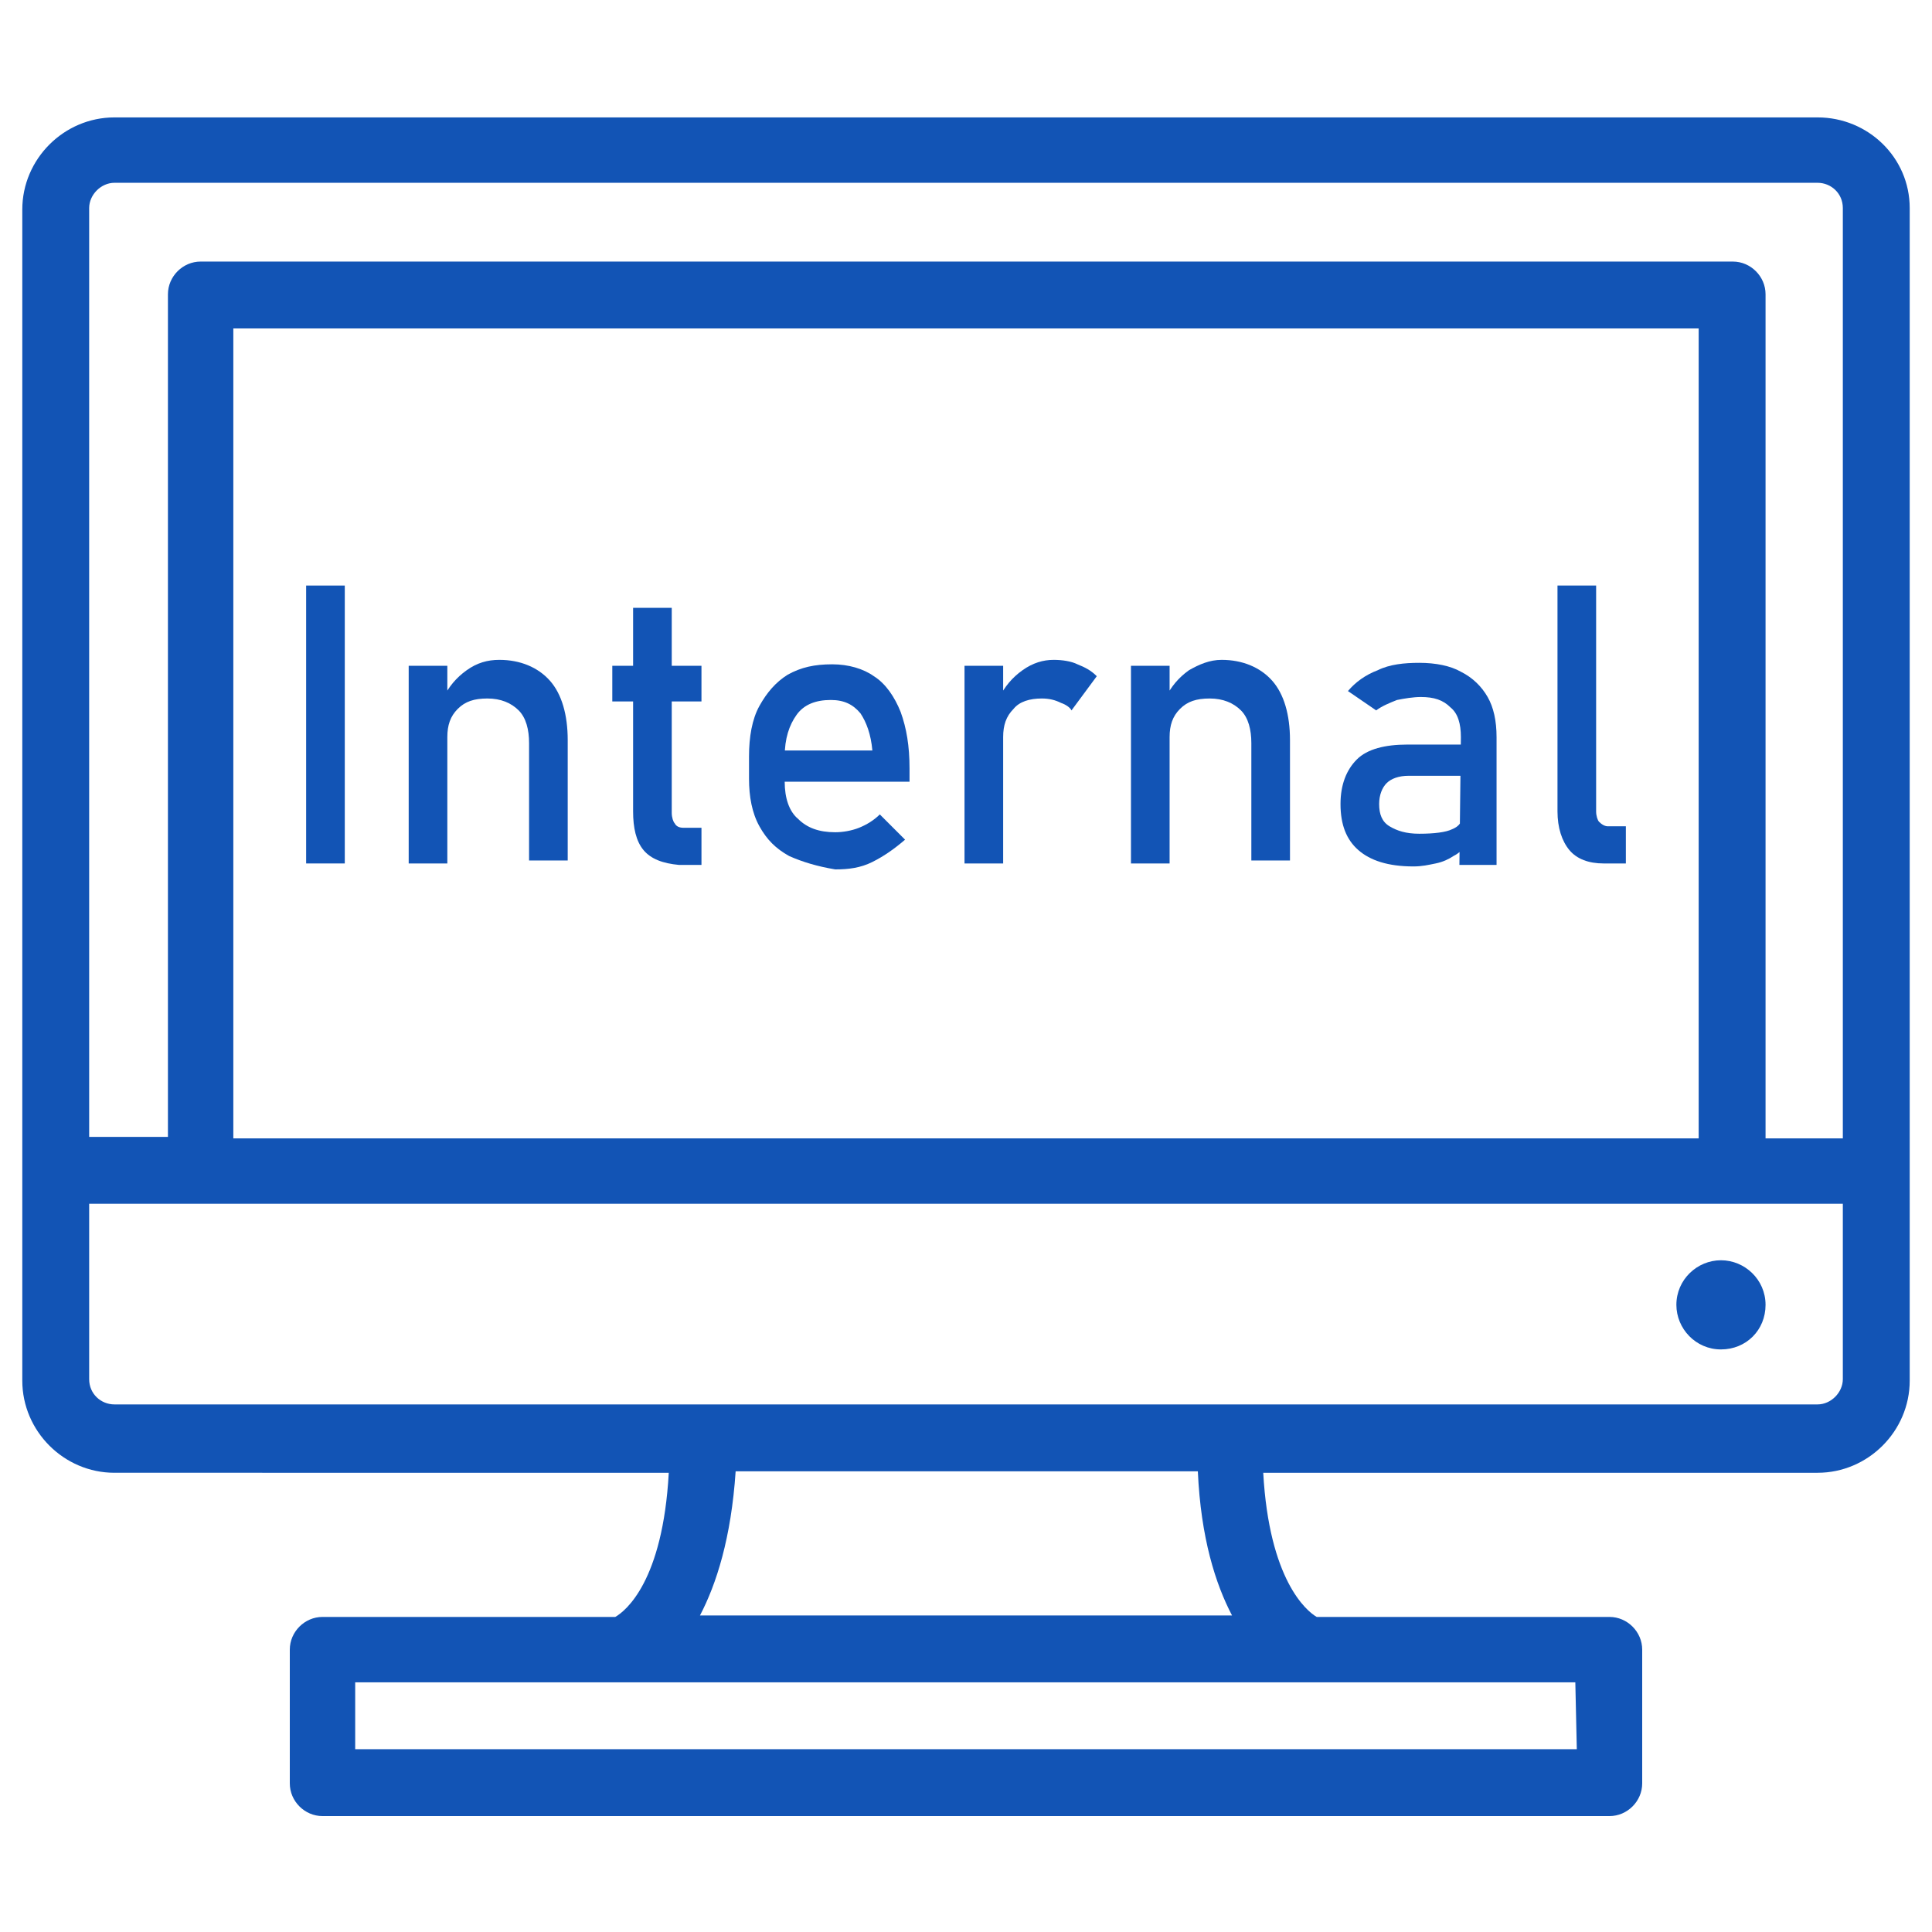 <?xml version="1.0" encoding="utf-8"?>
<!-- Generator: Adobe Illustrator 25.3.1, SVG Export Plug-In . SVG Version: 6.00 Build 0)  -->
<svg height="512" width="512" xmlns="http://www.w3.org/2000/svg" xmlns:xlink="http://www.w3.org/1999/xlink" x="0px" y="0px"
	 viewBox="0 0 130 130" style="enable-background:new 0 0 130 130; fill:#1254B5;" xml:space="preserve">

<g>
	<path  d="M122.3,7.9H7.7c-3.4,0-6.2,2.8-6.2,6.2v78.8c0,3.4,2.8,6.2,6.2,6.2H45c-0.4,7.3-2.9,9.3-3.6,9.7H21.7
		c-1.2,0-2.2,1-2.2,2.2v9c0,1.2,1,2.2,2.2,2.2h86.6c1.2,0,2.2-1,2.2-2.2v-9c0-1.2-1-2.2-2.2-2.2H88.6c-0.7-0.4-3.2-2.5-3.6-9.7h37.3
		c3.4,0,6.2-2.8,6.2-6.2V14C128.5,10.6,125.7,7.9,122.3,7.9z M7.7,12.3h114.6c0.9,0,1.7,0.7,1.7,1.7v62.6h-5.2V19.8
		c0-1.2-1-2.2-2.2-2.2H13.5c-1.2,0-2.2,1-2.2,2.2v56.7H6V14C6,13.1,6.8,12.3,7.7,12.3z M15.7,76.6V22.1h98.6v54.5H15.7z
		 M106.1,117.7H23.9v-4.5h17.9l0,0l0,0h46.3l0,0l0,0h17.9L106.1,117.7L106.1,117.7z M82.9,108.7H47.1c1.1-2.1,2.1-5.2,2.4-9.7h31.1
		C80.8,103.5,81.8,106.6,82.9,108.7z M122.3,94.5H7.7c-0.9,0-1.7-0.7-1.7-1.7V81h118v11.8C124,93.7,123.2,94.5,122.3,94.5z"/>
	<path  d="M115.8,84.8c-1.6,0-3,1.3-3,3c0,1.6,1.3,3,3,3s3-1.3,3-3C118.8,86.1,117.4,84.8,115.8,84.8z"/>
	<g>
		<path  d="M23.2,58.1h-2.6V39.4h2.6V58.1z"/>
		<path  d="M27.5,44.8h2.6v13.3h-2.6V44.8z M35.6,50c0-0.9-0.2-1.7-0.7-2.2S33.7,47,32.8,47c-0.9,0-1.5,0.2-2,0.7
			c-0.5,0.5-0.7,1.1-0.7,1.9l-0.3-2.6c0.4-0.8,0.9-1.4,1.6-1.9s1.4-0.7,2.2-0.7c1.4,0,2.6,0.5,3.4,1.4c0.8,0.9,1.2,2.3,1.2,4v8.1
			h-2.6L35.6,50L35.6,50z"/>
		<path  d="M41.2,44.8h6v2.4h-6V44.8z M43.3,57.2c-0.5-0.6-0.7-1.5-0.7-2.6V40.9h2.6v13.8c0,0.3,0.1,0.6,0.2,0.7
			c0.1,0.2,0.3,0.3,0.6,0.3h1.2v2.5h-1.5C44.6,58.1,43.8,57.8,43.3,57.2z"/>
		<path  d="M53.1,57.6c-0.9-0.5-1.5-1.1-2-2s-0.7-2-0.7-3.2v-1.5c0-1.3,0.2-2.5,0.7-3.4s1.1-1.6,1.9-2.1
			c0.9-0.5,1.8-0.7,3-0.7c1.1,0,2.1,0.3,2.8,0.8c0.8,0.5,1.4,1.4,1.8,2.4c0.4,1.1,0.6,2.3,0.6,3.8v0.9h-9v-2.1h6.5
			c-0.1-1.1-0.4-1.9-0.8-2.5c-0.5-0.6-1.1-0.9-2-0.9c-1,0-1.8,0.3-2.3,1s-0.8,1.6-0.8,2.8v1.7c0,1.1,0.3,2,0.9,2.5
			c0.6,0.6,1.4,0.9,2.5,0.9c0.5,0,1.1-0.1,1.6-0.3c0.5-0.2,1-0.5,1.4-0.9l1.7,1.7c-0.7,0.6-1.4,1.1-2.2,1.5s-1.6,0.5-2.5,0.5
			C55,58.3,54,58,53.1,57.6z"/>
		<path  d="M64.9,44.8h2.6v13.3h-2.6V44.8z M71.4,47.3C71,47.1,70.6,47,70.1,47c-0.8,0-1.5,0.2-1.9,0.7
			c-0.5,0.5-0.7,1.1-0.7,1.9l-0.3-2.6c0.4-0.8,0.9-1.4,1.6-1.9s1.4-0.7,2.1-0.7c0.6,0,1.2,0.1,1.6,0.3c0.5,0.2,0.9,0.4,1.3,0.8
			l-1.7,2.3C72,47.6,71.7,47.4,71.4,47.3z"/>
		<path  d="M76.1,44.8h2.6v13.3h-2.6V44.8z M84.2,50c0-0.9-0.2-1.7-0.7-2.2C83,47.3,82.3,47,81.4,47
			c-0.9,0-1.5,0.2-2,0.7c-0.5,0.5-0.7,1.1-0.7,1.9l-0.3-2.6c0.4-0.8,0.9-1.4,1.6-1.9c0.7-0.4,1.4-0.7,2.2-0.7c1.4,0,2.6,0.5,3.4,1.4
			c0.8,0.9,1.2,2.3,1.2,4v8.1h-2.6L84.2,50L84.2,50z"/>
		<path  d="M91.4,57.2c-0.8-0.7-1.2-1.7-1.2-3.1c0-1.3,0.4-2.3,1.1-3s1.9-1,3.4-1h3.8l0.2,2.1h-3.9
			c-0.7,0-1.2,0.2-1.5,0.5c-0.3,0.3-0.5,0.8-0.5,1.4c0,0.7,0.2,1.2,0.7,1.5s1.1,0.5,2,0.5c1,0,1.8-0.1,2.2-0.3
			c0.5-0.2,0.7-0.5,0.7-1l0.3,1.9c-0.2,0.4-0.5,0.7-0.9,0.9c-0.3,0.2-0.7,0.4-1.2,0.5c-0.5,0.1-0.9,0.2-1.5,0.2
			C93.4,58.3,92.2,57.9,91.4,57.2z M98.3,49.6c0-0.9-0.2-1.6-0.7-2c-0.5-0.5-1.1-0.7-2-0.7c-0.5,0-1.1,0.1-1.6,0.2
			c-0.5,0.2-1,0.4-1.4,0.7l-1.9-1.3c0.5-0.6,1.2-1.1,2-1.4c0.8-0.4,1.8-0.5,2.8-0.5c1.1,0,2.1,0.2,2.8,0.6c0.8,0.4,1.4,1,1.8,1.7
			s0.6,1.6,0.6,2.7v8.6h-2.5L98.3,49.6L98.3,49.6z"/>
		<path  d="M107.4,54.6c0,0.3,0.1,0.6,0.2,0.7c0.2,0.2,0.4,0.3,0.6,0.3h1.2v2.5h-1.5c-1,0-1.8-0.3-2.3-0.9
			c-0.5-0.6-0.8-1.5-0.8-2.6V39.4h2.6L107.4,54.6L107.4,54.6z"/>
	</g>
</g>
</svg>
